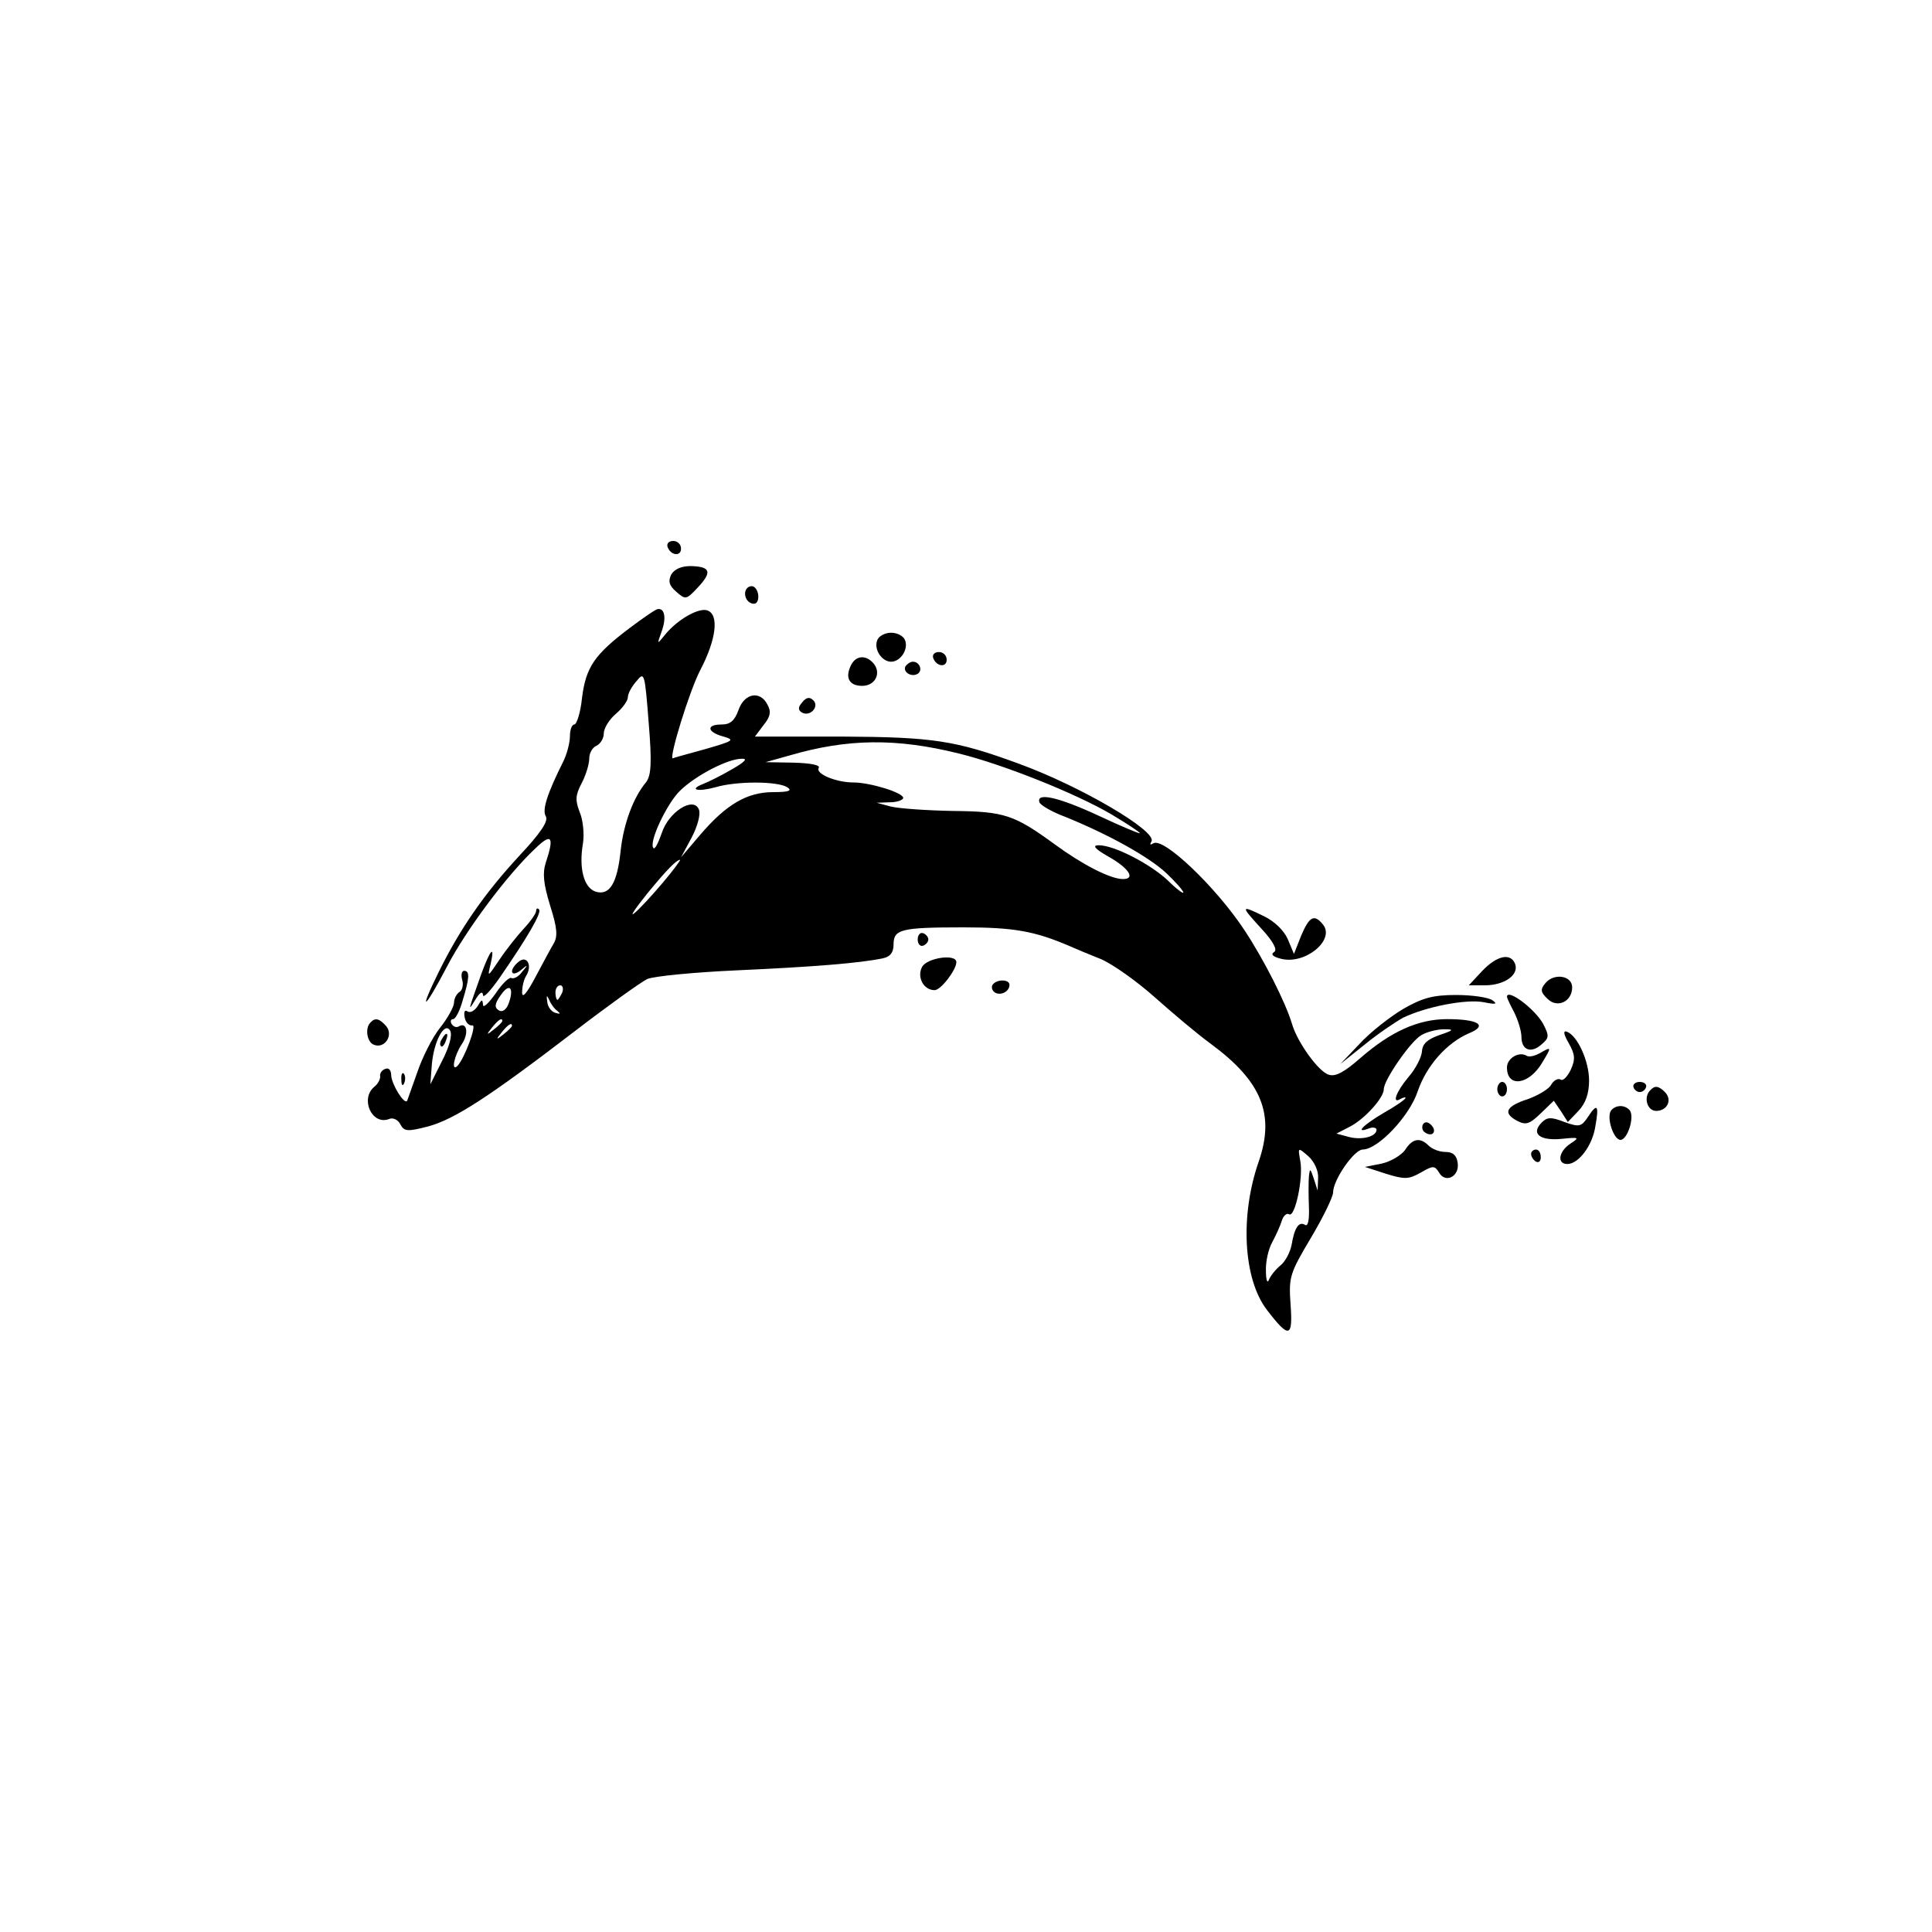 <?xml version="1.0" standalone="no"?>
<!DOCTYPE svg PUBLIC "-//W3C//DTD SVG 20010904//EN"
 "http://www.w3.org/TR/2001/REC-SVG-20010904/DTD/svg10.dtd">
<svg version="1.0" xmlns="http://www.w3.org/2000/svg"
 width="400pt" height="400pt" viewBox="0 0 400 400"
 preserveAspectRatio="xMidYMid meet">
<g transform="translate(0,400) scale(0.1,-0.1)"
fill="#000000" stroke="none">
<path d="M1382 2868 c6 -18 28 -21 28 -4 0 9 -7 16 -16 16 -9 0 -14 -5 -12
-12z"/>
<path d="M1390 2811 c-7 -14 -5 -23 10 -36 19 -17 21 -17 45 9 30 32 26 43
-15 44 -19 0 -33 -6 -40 -17z"/>
<path d="M1545 2780 c-7 -12 2 -30 16 -30 12 0 12 27 0 35 -5 3 -12 1 -16 -5z"/>
<path d="M1304 2700 c-73 -55 -91 -81 -99 -145 -3 -30 -11 -55 -16 -55 -5 0
-9 -11 -9 -24 0 -13 -6 -37 -14 -53 -33 -66 -44 -100 -36 -113 6 -10 -11 -35
-55 -82 -72 -78 -122 -150 -166 -239 -44 -89 -31 -81 16 9 40 77 126 192 184
246 33 32 39 24 21 -30 -7 -22 -5 -43 9 -89 15 -47 16 -64 7 -79 -6 -10 -23
-42 -38 -70 -17 -32 -27 -44 -27 -31 0 11 3 26 8 34 14 22 2 44 -15 30 -21
-17 -17 -34 4 -18 15 13 16 12 3 -3 -7 -10 -17 -15 -22 -13 -4 3 -19 -11 -33
-32 -15 -21 -26 -31 -26 -23 -1 12 -3 11 -11 -3 -6 -9 -15 -15 -21 -11 -6 4
-8 -1 -6 -12 2 -11 9 -18 16 -17 10 2 -16 -68 -31 -84 -14 -13 -6 23 9 45 15
22 11 47 -6 37 -5 -3 -11 -1 -15 5 -3 5 -2 10 3 10 5 0 14 17 20 39 14 46 15
61 3 61 -5 0 -7 -8 -4 -19 3 -10 0 -22 -6 -25 -6 -4 -11 -14 -11 -22 0 -8 -13
-32 -29 -52 -16 -20 -37 -62 -47 -92 -11 -30 -20 -57 -21 -59 -6 -9 -32 34
-33 52 0 11 -5 17 -12 14 -7 -2 -12 -9 -11 -15 1 -5 -4 -16 -12 -22 -30 -25
-5 -80 30 -67 8 4 19 -1 24 -11 8 -15 15 -15 58 -4 54 15 123 59 303 197 69
53 136 101 150 108 14 6 97 14 185 18 156 7 257 15 303 25 15 3 22 12 22 28 0
32 14 36 145 36 105 0 148 -8 220 -39 11 -5 40 -17 65 -27 25 -11 74 -46 110
-78 36 -32 89 -77 118 -98 104 -77 132 -145 98 -243 -39 -112 -32 -243 17
-307 46 -60 54 -58 49 11 -4 57 -2 64 42 138 25 42 46 85 46 94 0 26 43 88 61
89 32 0 97 69 114 120 18 53 60 101 107 121 39 16 19 29 -46 29 -60 0 -117
-26 -180 -81 -32 -28 -51 -39 -65 -34 -21 6 -65 67 -76 105 -13 44 -58 133
-99 195 -59 89 -167 192 -188 179 -7 -4 -8 -3 -4 4 12 21 -146 114 -275 161
-131 48 -177 55 -365 56 l-181 0 18 24 c14 17 16 28 8 42 -15 30 -48 24 -60
-11 -8 -22 -17 -30 -35 -30 -33 0 -30 -16 4 -25 24 -7 21 -9 -38 -26 -36 -10
-66 -18 -67 -19 -9 -2 34 139 57 183 33 63 39 114 15 123 -17 7 -62 -18 -88
-50 -17 -21 -17 -21 -7 7 10 28 6 48 -8 46 -4 0 -30 -18 -58 -39z m34 -319
c-27 -32 -47 -87 -53 -142 -7 -68 -23 -94 -52 -85 -24 8 -35 48 -26 100 3 20
0 49 -7 65 -9 24 -9 34 4 59 9 17 16 40 16 52 0 11 7 23 15 26 8 4 15 15 15
25 0 11 11 29 25 41 14 12 25 27 25 35 0 7 8 22 18 33 16 20 17 17 25 -86 7
-84 5 -109 -5 -123z m647 59 c90 -22 241 -82 316 -126 32 -19 59 -37 59 -39 0
-2 -38 14 -85 36 -84 39 -130 49 -123 28 2 -6 26 -20 53 -30 89 -36 174 -83
210 -117 19 -18 35 -36 35 -40 0 -3 -15 8 -32 25 -36 34 -111 73 -143 73 -14
0 -9 -7 19 -23 43 -24 58 -47 31 -47 -26 0 -84 30 -140 71 -85 62 -105 69
-212 70 -54 1 -111 5 -128 9 l-30 8 28 1 c15 0 27 5 27 9 0 11 -69 32 -103 32
-36 0 -79 18 -72 30 4 6 -16 10 -52 11 l-58 1 50 14 c120 35 221 36 350 4z
m-470 -33 c-22 -13 -49 -26 -59 -30 -31 -12 -12 -17 25 -7 43 13 129 13 149 0
11 -7 3 -10 -29 -10 -54 0 -97 -25 -151 -88 l-40 -47 22 41 c12 23 19 48 15
58 -11 28 -63 -5 -77 -49 -7 -20 -14 -34 -17 -31 -11 11 28 93 55 119 33 32
99 66 127 66 14 1 8 -6 -20 -22z m-144 -236 c-22 -26 -48 -54 -58 -62 -10 -8
3 11 27 41 42 51 60 69 68 70 2 0 -14 -22 -37 -49z m-318 -249 c-5 -13 -13
-18 -20 -14 -10 6 -9 14 4 32 18 26 28 15 16 -18z m111 23 c-4 -8 -8 -15 -10
-15 -2 0 -4 7 -4 15 0 8 4 15 10 15 5 0 7 -7 4 -15z m-10 -38 c7 -6 6 -7 -4
-4 -8 2 -16 12 -17 23 -2 13 -1 15 4 4 3 -8 11 -19 17 -23z m-114 -21 c0 -2
-8 -10 -17 -17 -16 -13 -17 -12 -4 4 13 16 21 21 21 13z m-125 -83 l-24 -48 3
40 c4 50 27 91 38 71 5 -9 -2 -34 -17 -63z m145 73 c0 -2 -8 -10 -17 -17 -16
-13 -17 -12 -4 4 13 16 21 21 21 13z m1920 -19 c-25 -9 -35 -18 -36 -34 -1
-12 -13 -36 -28 -53 -26 -31 -35 -57 -16 -45 6 3 10 4 10 2 0 -3 -20 -17 -45
-31 -44 -26 -61 -44 -30 -32 8 3 15 1 15 -3 0 -14 -30 -22 -57 -15 l-26 7 29
15 c30 16 69 59 69 77 0 19 56 100 78 112 12 7 33 12 47 12 21 0 20 -2 -10
-12z m-251 -296 l-1 -26 -8 25 c-7 21 -8 22 -10 5 -1 -11 -1 -40 0 -64 1 -27
-2 -41 -8 -37 -13 8 -22 -6 -28 -42 -3 -15 -13 -34 -23 -42 -10 -8 -21 -22
-24 -30 -3 -8 -6 0 -6 18 -1 19 5 46 13 60 8 15 17 35 20 45 3 10 10 16 15 13
12 -8 30 76 23 111 -5 28 -5 28 17 9 12 -11 21 -30 20 -45z"/>
<path d="M915 1849 c-4 -6 -5 -12 -2 -15 2 -3 7 2 10 11 7 17 1 20 -8 4z"/>
<path d="M1816 2674 c-7 -19 10 -44 29 -44 19 0 36 25 29 44 -3 9 -16 16 -29
16 -13 0 -26 -7 -29 -16z"/>
<path d="M1932 2638 c6 -18 28 -21 28 -4 0 9 -7 16 -16 16 -9 0 -14 -5 -12
-12z"/>
<path d="M1762 2623 c-13 -26 -4 -43 23 -43 27 0 40 26 24 46 -16 19 -37 17
-47 -3z"/>
<path d="M1875 2621 c-7 -12 12 -24 25 -16 11 7 4 25 -10 25 -5 0 -11 -4 -15
-9z"/>
<path d="M1661 2546 c-9 -10 -9 -16 -1 -21 17 -10 37 12 24 25 -8 8 -15 6 -23
-4z"/>
<path d="M1110 2114 c0 -5 -11 -21 -25 -36 -14 -15 -37 -44 -51 -65 -25 -37
-25 -37 -18 -8 9 40 -1 29 -19 -20 -28 -79 -29 -81 -13 -55 9 15 15 19 16 10
0 -8 15 8 34 35 60 87 88 136 82 142 -3 4 -6 2 -6 -3z"/>
<path d="M2611 2078 c26 -28 34 -45 27 -49 -8 -5 -2 -10 14 -14 50 -13 113 39
87 71 -18 22 -28 17 -45 -23 l-15 -38 -13 31 c-8 18 -28 37 -49 47 -49 24 -49
22 -6 -25z"/>
<path d="M1900 2055 c0 -9 5 -15 11 -13 6 2 11 8 11 13 0 5 -5 11 -11 13 -6 2
-11 -4 -11 -13z"/>
<path d="M1909 1998 c-11 -21 3 -48 26 -48 13 0 45 42 45 58 0 18 -61 9 -71
-10z"/>
<path d="M3068 1989 l-27 -29 33 0 c40 0 71 21 63 44 -9 24 -38 18 -69 -15z"/>
<path d="M3200 1965 c-11 -13 -11 -19 4 -33 20 -20 51 -6 51 24 0 24 -37 30
-55 9z"/>
<path d="M2055 1961 c-3 -5 -1 -12 5 -16 12 -7 30 2 30 16 0 12 -27 12 -35 0z"/>
<path d="M2905 1911 c-27 -16 -68 -48 -90 -72 l-40 -42 50 40 c28 23 64 47 80
56 48 23 131 39 167 32 25 -5 29 -4 18 4 -8 6 -42 11 -75 11 -48 0 -70 -6
-110 -29z"/>
<path d="M3120 1936 c0 -2 7 -17 15 -32 8 -16 15 -39 15 -51 0 -27 20 -35 42
-15 15 13 16 17 3 42 -16 30 -75 75 -75 56z"/>
<path d="M767 1883 c-12 -12 -7 -41 7 -46 22 -9 41 19 26 38 -14 16 -23 19
-33 8z"/>
<path d="M3248 1840 c13 -23 14 -33 4 -55 -7 -14 -16 -24 -21 -20 -6 3 -14 -2
-19 -10 -4 -9 -26 -22 -47 -30 -47 -15 -54 -29 -25 -45 19 -10 26 -8 50 15
l27 26 15 -22 14 -22 22 23 c15 16 22 36 22 63 0 40 -24 93 -46 101 -8 3 -7
-5 4 -24z"/>
<path d="M3187 1819 c-9 -5 -21 -8 -26 -5 -16 10 -41 -5 -41 -24 0 -43 46 -36
73 10 20 33 20 34 -6 19z"/>
<path d="M831 1764 c0 -11 3 -14 6 -6 3 7 2 16 -1 19 -3 4 -6 -2 -5 -13z"/>
<path d="M3100 1745 c0 -8 5 -15 10 -15 6 0 10 7 10 15 0 8 -4 15 -10 15 -5 0
-10 -7 -10 -15z"/>
<path d="M3382 1749 c2 -6 8 -10 13 -10 5 0 11 4 13 10 2 6 -4 11 -13 11 -9 0
-15 -5 -13 -11z"/>
<path d="M3417 1743 c-15 -14 -7 -43 12 -43 23 0 34 23 18 39 -13 13 -21 14
-30 4z"/>
<path d="M3288 1688 c-14 -21 -18 -22 -49 -11 -28 11 -36 10 -47 -1 -23 -23
-4 -38 40 -34 38 4 39 3 19 -10 -24 -16 -28 -42 -6 -42 23 0 52 38 58 78 8 44
4 49 -15 20z"/>
<path d="M3335 1700 c-9 -15 6 -60 20 -60 14 0 29 45 20 60 -4 6 -12 10 -20
10 -8 0 -16 -4 -20 -10z"/>
<path d="M2946 1672 c-3 -6 -1 -14 5 -17 15 -10 25 3 12 16 -7 7 -13 7 -17 1z"/>
<path d="M2909 1619 c-8 -11 -30 -24 -48 -28 l-35 -7 43 -14 c39 -12 47 -12
72 2 26 15 29 15 38 1 13 -24 43 -9 39 19 -2 16 -10 23 -25 23 -13 0 -28 6
-35 13 -18 18 -34 15 -49 -9z"/>
<path d="M3170 1611 c0 -6 5 -13 10 -16 6 -3 10 1 10 9 0 9 -4 16 -10 16 -5 0
-10 -4 -10 -9z"/>
</g>
</svg>
